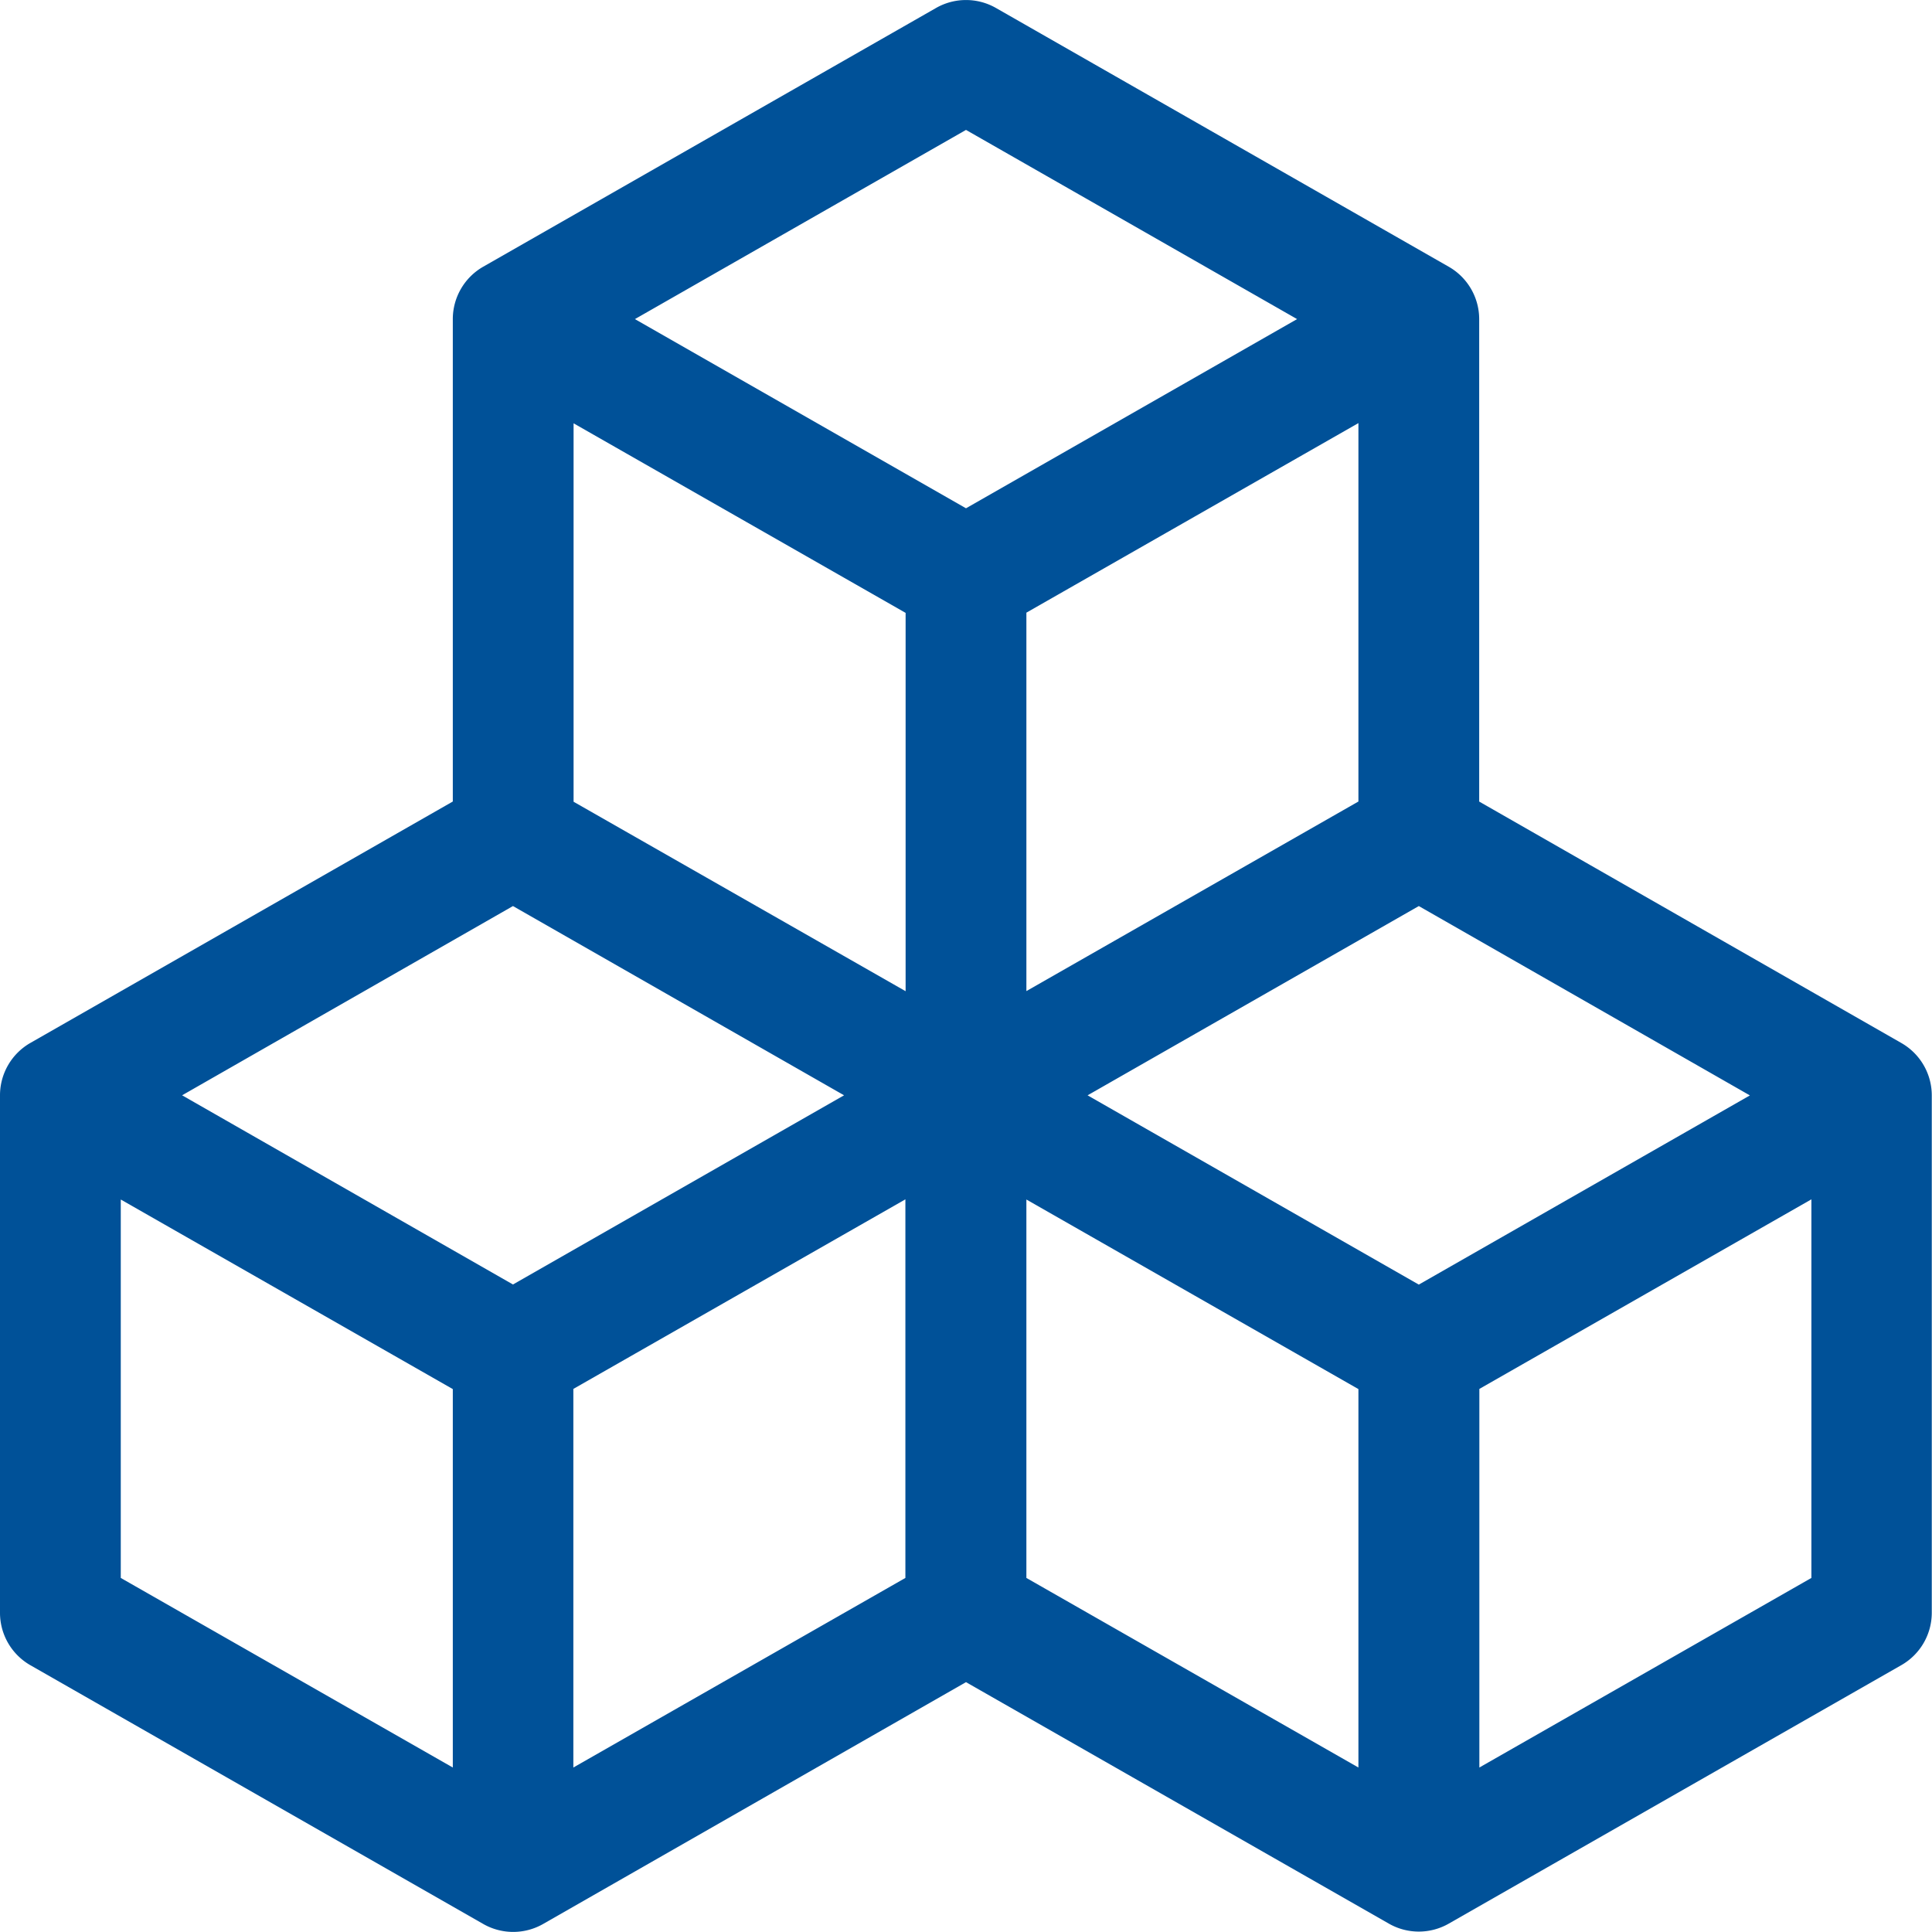 <svg xmlns="http://www.w3.org/2000/svg" width="34.65" height="34.649" viewBox="0 0 34.65 34.649">
  <path id="boxes" d="M16.788.143a1.083,1.083,0,0,1,1.074,0l8.121,4.641a1.083,1.083,0,0,1,.546.94v8.652L34.1,18.706a1.083,1.083,0,0,1,.546.936v9.282a1.083,1.083,0,0,1-.546.94L25.983,34.5a1.083,1.083,0,0,1-1.074,0l-7.584-4.331L9.741,34.506a1.083,1.083,0,0,1-1.074,0L.546,29.866A1.083,1.083,0,0,1,0,28.926V19.644a1.083,1.083,0,0,1,.546-.94l7.575-4.329V5.723a1.083,1.083,0,0,1,.546-.94ZM9.2,16.25,3.266,19.644,9.2,23.037l5.938-3.393Zm7.038,5.26-5.955,3.4V31.7l5.955-3.4ZM18.408,28.3l5.955,3.4V24.913l-5.955-3.4Zm1.1-8.654,5.938,3.393,5.938-3.393L25.446,16.25l-5.938,3.393Zm4.855-5.269V7.588l-5.955,3.4v6.787l5.955-3.4Zm-8.121,3.4V10.992l-5.955-3.4v6.787ZM11.387,5.723l5.938,3.393,5.938-3.393L17.325,2.33Zm21.1,15.787-5.955,3.4V31.7l5.955-3.4ZM8.121,31.7V24.913l-5.955-3.4V28.3Z" transform="translate(0 0)" fill="#005198"/>
</svg>
